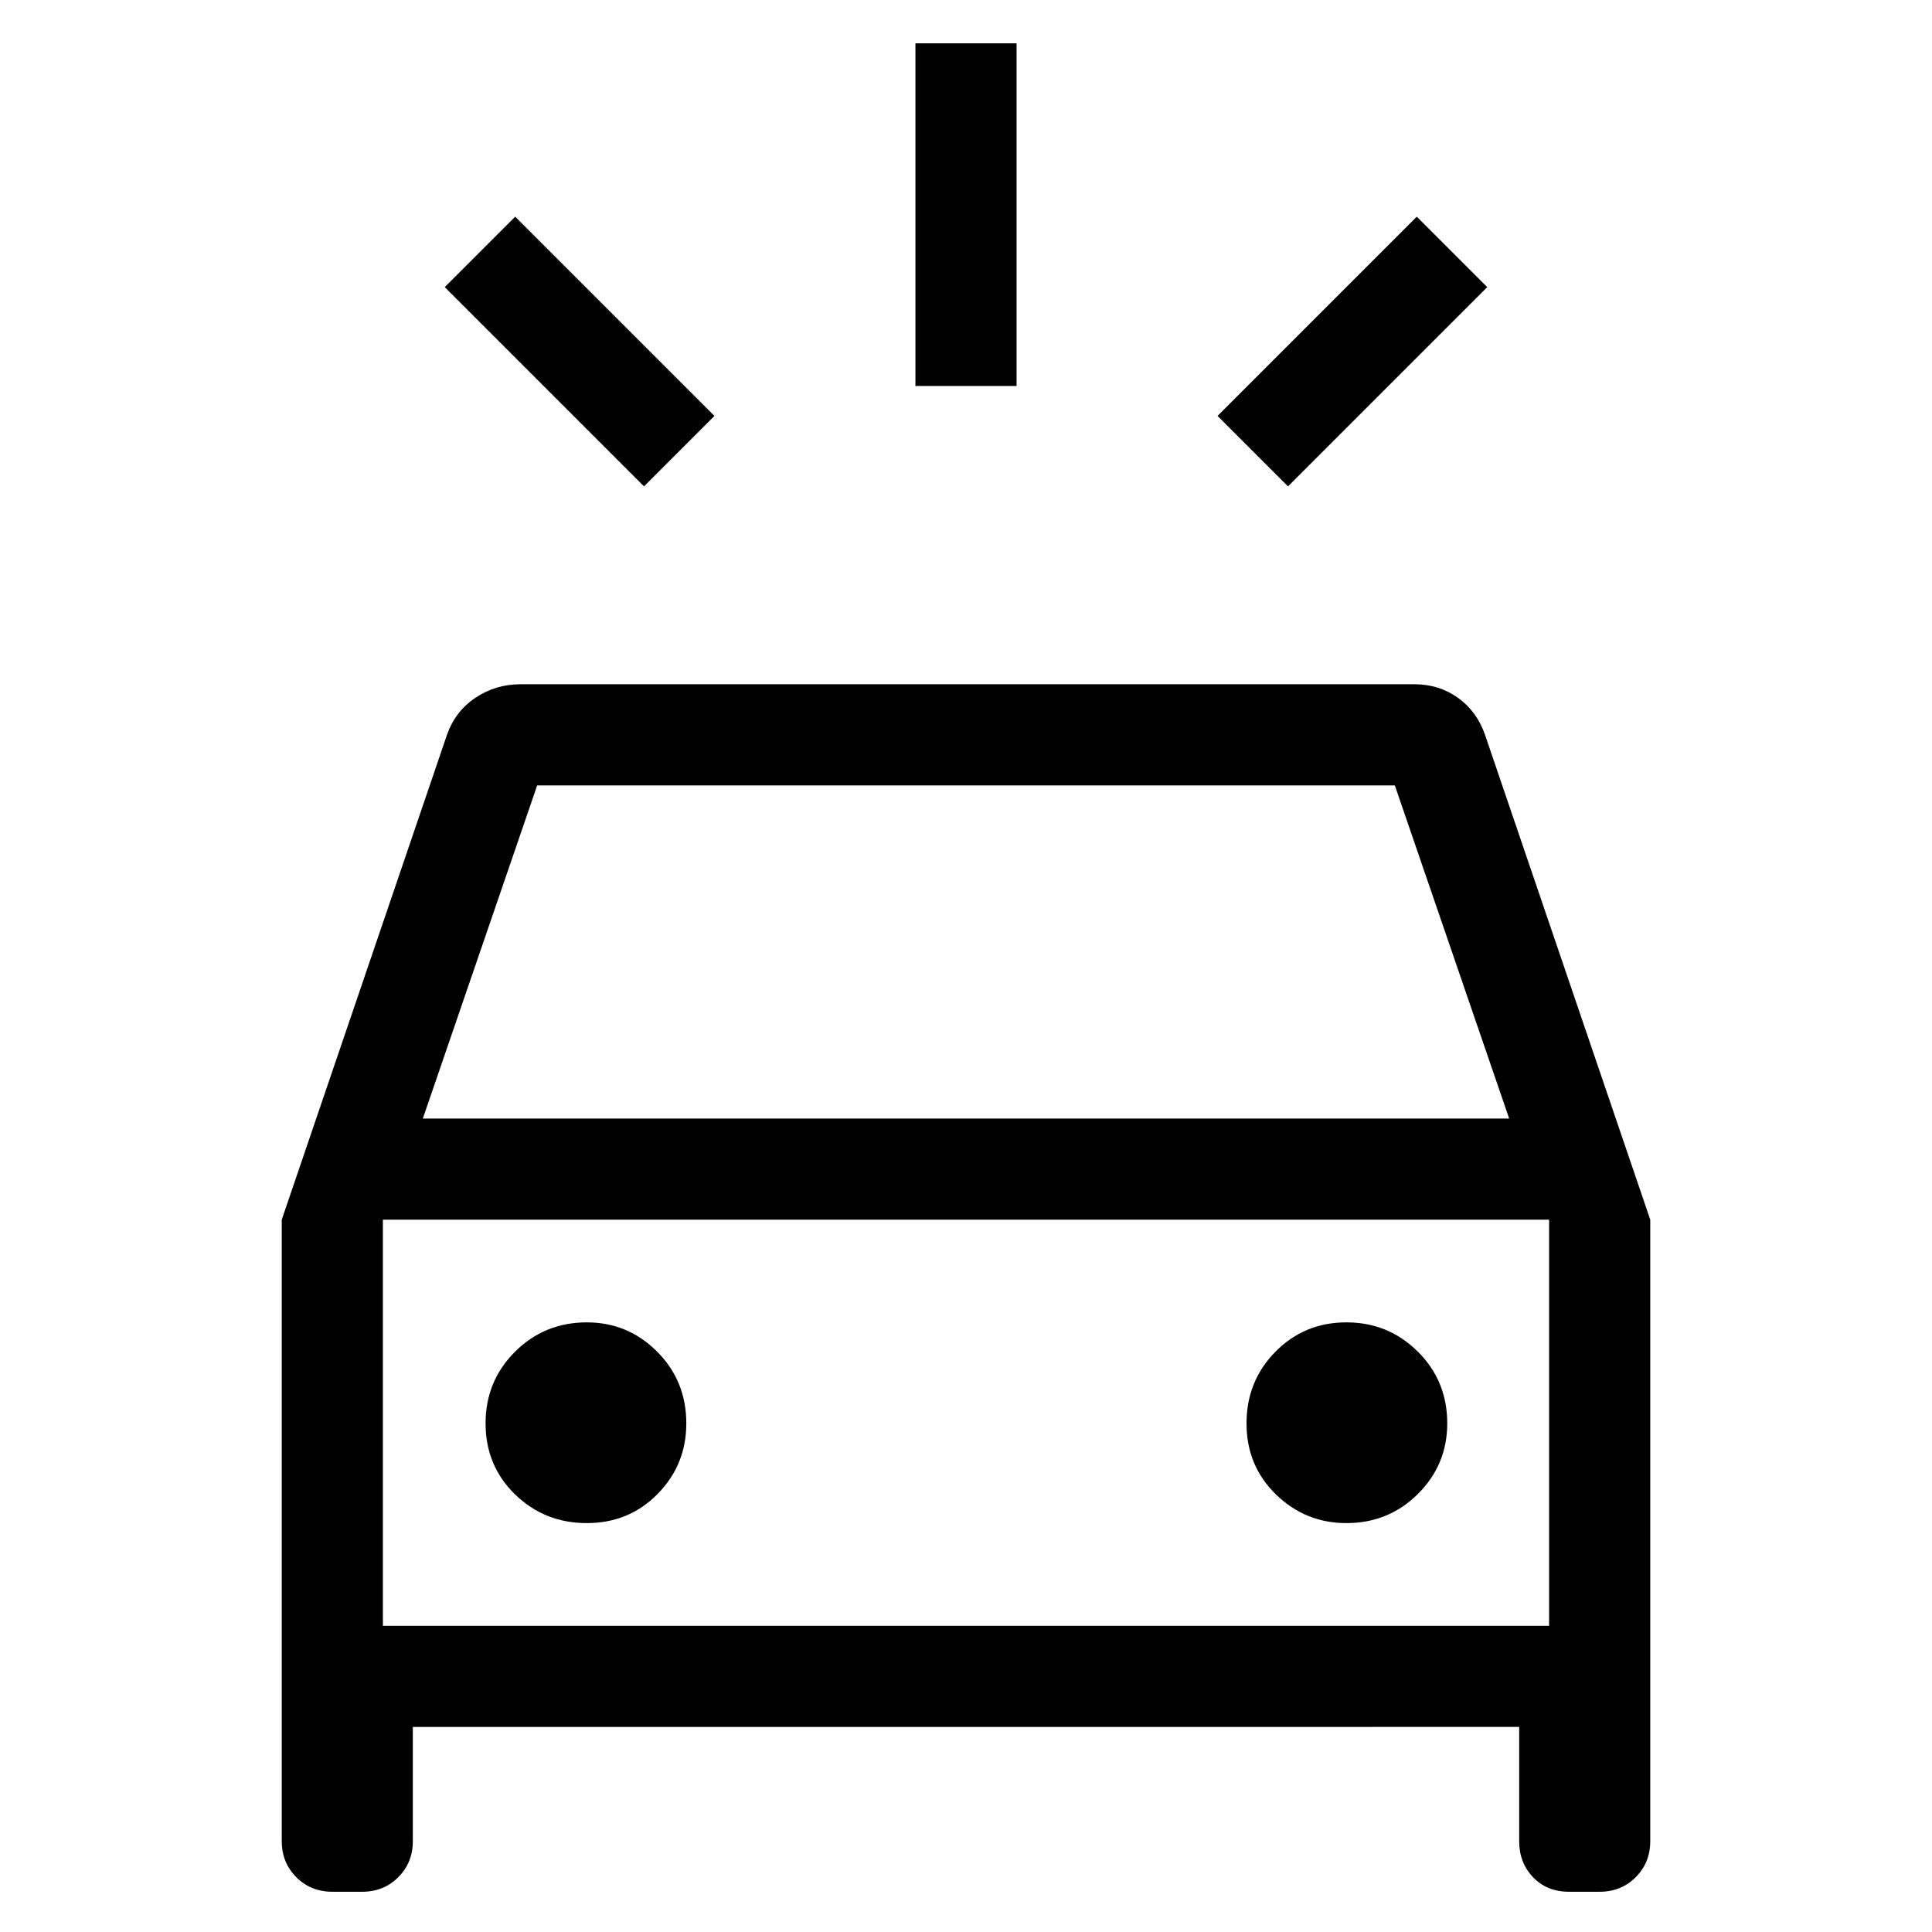 <svg xmlns="http://www.w3.org/2000/svg" height="40" viewBox="0 -960 960 960" width="40"><path d="m320-718.33-99-99 35-35 99 99-35 35Zm320 0-35-35 99-99 35 35-99 99Zm-185.13-49.88v-170.25h50.26v170.25h-50.26ZM165.13-20q-10.68 0-17.9-7.23-7.23-7.22-7.23-17.9v-308.82l82.1-240.92q4.06-11.62 14.08-18.37 10.03-6.76 22.49-6.76h444.2q12.16 0 21.59 6.74 9.42 6.75 13.44 18.39L820-353.95v308.82q0 10.68-7.23 17.9-7.22 7.23-17.9 7.23h-15.28q-10.95 0-17.84-7.23-6.88-7.22-6.88-17.9v-56.77H205.13v56.77q0 10.68-7.23 17.9Q190.68-20 180-20h-14.87Zm44.97-384.2h539.8l-56.82-165.54H266.92L210.1-404.2Zm81.48 201.02q20.96 0 35.2-14.5 14.24-14.5 14.24-35.05 0-21.11-14.5-35.65t-34.96-14.54q-21.03 0-35.65 14.58-14.63 14.59-14.63 35.63 0 21.04 14.67 35.29 14.67 14.24 35.63 14.24Zm377.45 0q20.95 0 35.53-14.5 14.57-14.5 14.57-35.05 0-21.11-14.62-35.65t-35.5-14.54q-20.88 0-35.25 14.58-14.37 14.59-14.37 35.63 0 21.04 14.62 35.29 14.63 14.24 35.02 14.24Zm-478.77 51.03h579.48v-201.8H190.26v201.8Zm0 0v-201.8 201.8Z"/></svg>